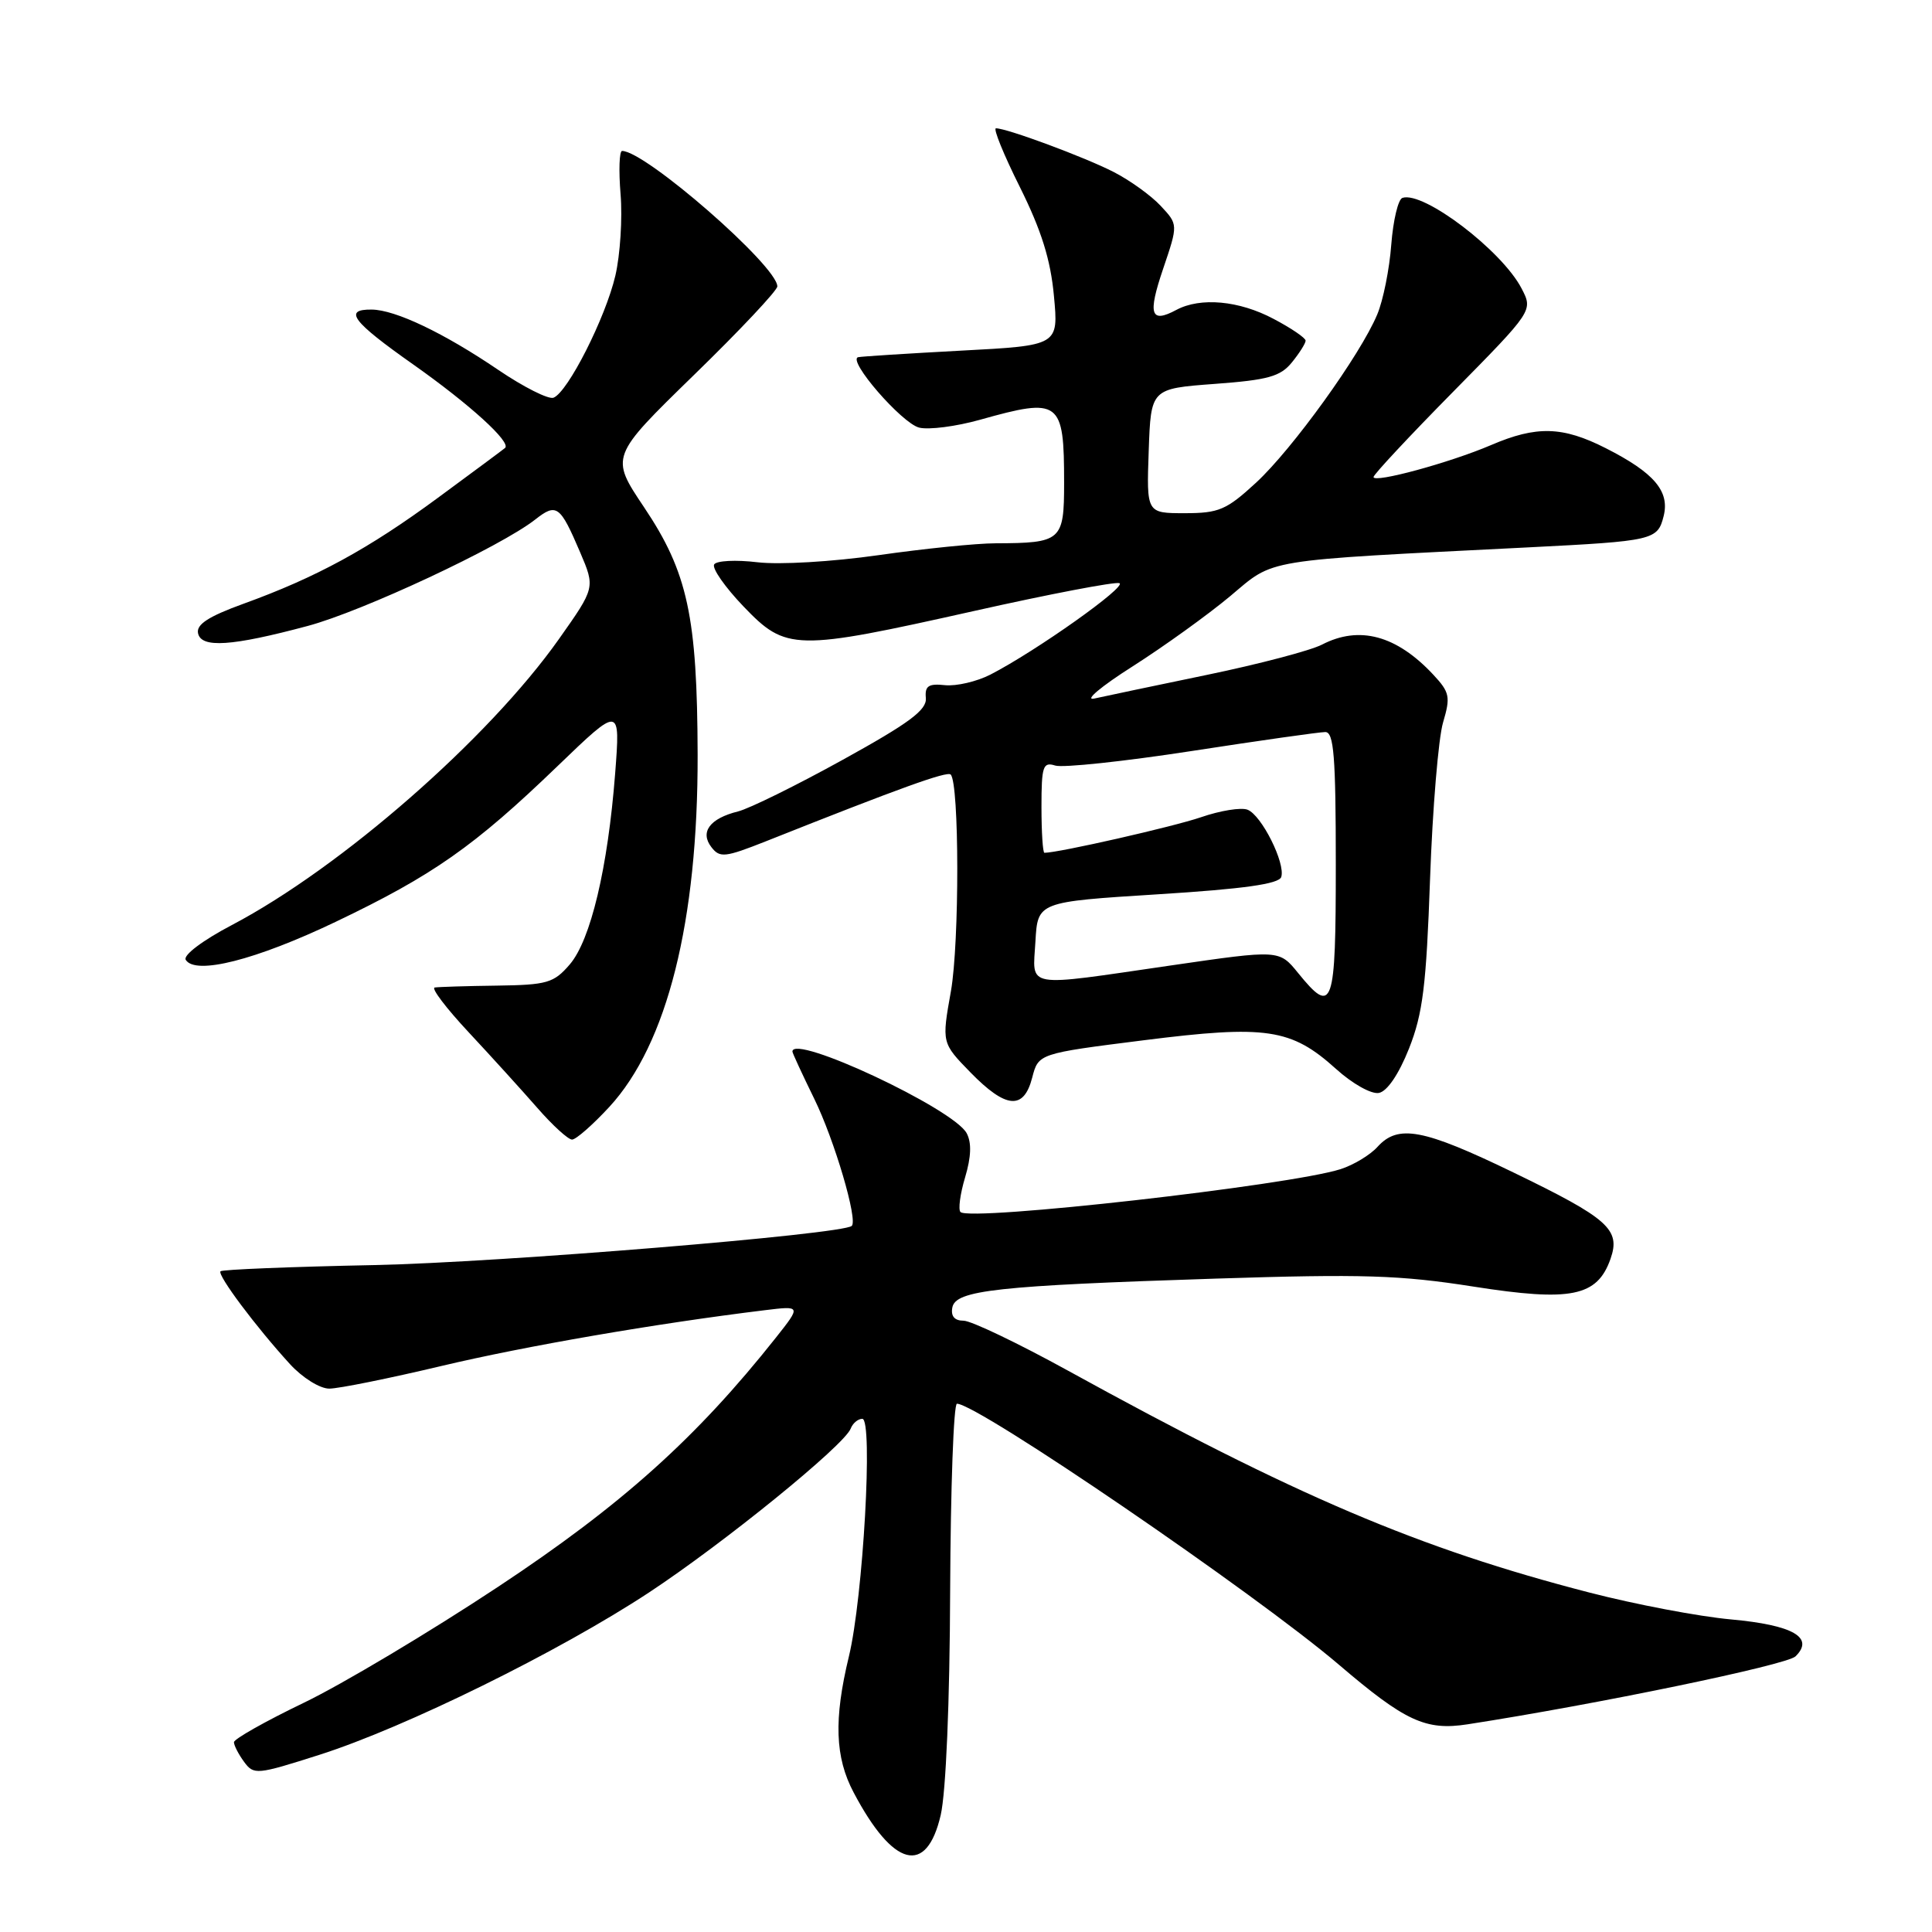 <?xml version="1.0" encoding="UTF-8" standalone="no"?>
<!DOCTYPE svg PUBLIC "-//W3C//DTD SVG 1.1//EN" "http://www.w3.org/Graphics/SVG/1.1/DTD/svg11.dtd" >
<svg xmlns="http://www.w3.org/2000/svg" xmlns:xlink="http://www.w3.org/1999/xlink" version="1.1" viewBox="0 0 256 256">
 <g >
 <path fill="currentColor"
d=" M 124.65 240.50 C 125.34 237.50 125.85 225.59 125.90 210.75 C 125.96 197.14 126.36 186.00 126.80 186.00 C 129.55 186.00 166.33 211.13 177.41 220.58 C 186.19 228.08 188.91 229.34 194.46 228.48 C 211.47 225.85 236.75 220.62 237.91 219.48 C 240.47 216.98 237.58 215.33 229.35 214.58 C 225.15 214.20 216.71 212.60 210.60 211.02 C 188.06 205.20 171.67 198.22 141.50 181.61 C 134.90 177.98 128.68 175.00 127.68 175.00 C 126.48 175.00 125.97 174.40 126.19 173.25 C 126.62 170.96 132.06 170.36 161.16 169.42 C 180.53 168.80 185.48 168.95 195.24 170.48 C 208.17 172.51 211.64 171.81 213.40 166.81 C 214.77 162.91 213.14 161.46 200.50 155.34 C 188.57 149.57 185.26 148.95 182.53 151.96 C 181.56 153.04 179.35 154.37 177.63 154.92 C 170.84 157.08 128.52 161.86 127.27 160.60 C 126.95 160.28 127.22 158.21 127.88 156.01 C 128.69 153.29 128.76 151.42 128.09 150.16 C 126.35 146.91 105.00 136.91 105.00 139.34 C 105.00 139.53 106.30 142.34 107.89 145.59 C 110.57 151.06 113.70 161.68 112.86 162.44 C 111.62 163.56 66.16 167.29 49.57 167.63 C 38.60 167.85 29.44 168.22 29.22 168.45 C 28.75 168.92 33.93 175.84 38.42 180.75 C 40.08 182.56 42.38 184.00 43.63 184.00 C 44.86 184.00 51.55 182.65 58.49 181.00 C 69.66 178.35 86.87 175.38 101.33 173.61 C 106.15 173.02 106.15 173.02 102.83 177.22 C 92.27 190.55 82.36 199.44 66.00 210.26 C 56.92 216.27 45.34 223.18 40.25 225.63 C 35.16 228.08 31.00 230.43 31.00 230.85 C 31.00 231.27 31.60 232.44 32.34 233.45 C 33.63 235.21 34.02 235.17 42.30 232.53 C 53.65 228.92 74.13 218.83 86.00 211.01 C 95.96 204.44 111.86 191.52 112.72 189.30 C 112.99 188.59 113.69 188.00 114.26 188.00 C 115.71 188.00 114.37 211.72 112.48 219.50 C 110.47 227.82 110.64 232.85 113.11 237.51 C 118.35 247.45 122.78 248.59 124.65 240.50 Z  M 80.74 146.67 C 88.41 138.35 92.49 122.07 92.44 100.00 C 92.39 81.70 91.13 75.84 85.34 67.21 C 80.85 60.51 80.85 60.51 91.92 49.72 C 98.02 43.79 103.00 38.49 103.00 37.95 C 103.00 35.25 85.52 20.00 82.43 20.00 C 82.06 20.00 81.97 22.59 82.23 25.75 C 82.49 28.91 82.18 33.76 81.54 36.52 C 80.24 42.09 75.24 51.97 73.34 52.70 C 72.68 52.95 69.38 51.29 66.02 49.01 C 58.80 44.11 52.38 41.05 49.25 41.02 C 45.45 40.98 46.68 42.61 54.75 48.29 C 62.25 53.58 67.78 58.61 66.92 59.36 C 66.69 59.56 62.69 62.53 58.04 65.95 C 48.81 72.75 41.91 76.51 32.21 80.02 C 27.64 81.68 26.00 82.74 26.24 83.90 C 26.64 85.91 30.70 85.64 40.78 82.94 C 48.04 81.00 66.34 72.44 70.92 68.84 C 73.75 66.62 74.21 66.96 76.87 73.18 C 78.87 77.87 78.87 77.87 74.06 84.68 C 64.74 97.87 45.21 114.95 30.73 122.57 C 26.84 124.61 24.24 126.58 24.61 127.18 C 25.88 129.24 33.88 127.21 44.47 122.15 C 57.35 116.00 62.85 112.14 73.85 101.54 C 82.20 93.50 82.20 93.50 81.51 102.50 C 80.54 115.01 78.27 124.57 75.49 127.80 C 73.38 130.25 72.50 130.51 65.83 130.60 C 61.80 130.65 58.09 130.77 57.60 130.85 C 57.10 130.93 59.13 133.60 62.10 136.78 C 65.07 139.96 69.15 144.46 71.18 146.78 C 73.20 149.10 75.28 151.00 75.80 151.00 C 76.32 151.00 78.54 149.05 80.74 146.67 Z  M 136.77 142.80 C 137.60 139.60 137.60 139.60 151.55 137.84 C 167.80 135.79 171.09 136.28 177.02 141.63 C 179.21 143.61 181.71 145.01 182.71 144.82 C 183.81 144.61 185.35 142.34 186.70 138.94 C 188.53 134.32 188.99 130.62 189.49 116.45 C 189.82 107.13 190.60 97.81 191.21 95.74 C 192.22 92.33 192.10 91.74 189.91 89.39 C 185.04 84.18 180.12 82.85 175.16 85.42 C 173.65 86.20 166.81 88.00 159.95 89.42 C 153.10 90.84 146.38 92.25 145.00 92.56 C 143.62 92.87 145.90 90.95 150.06 88.31 C 154.22 85.66 160.04 81.47 163.00 79.00 C 169.00 73.97 166.82 74.33 202.50 72.53 C 219.13 71.69 219.64 71.57 220.44 68.39 C 221.27 65.09 219.18 62.64 212.78 59.39 C 207.05 56.48 203.59 56.39 197.56 58.98 C 192.09 61.32 182.00 64.06 182.00 63.21 C 182.00 62.88 186.76 57.78 192.57 51.89 C 203.14 41.16 203.14 41.16 201.62 38.23 C 199.02 33.21 188.62 25.29 185.83 26.22 C 185.26 26.41 184.60 29.20 184.35 32.42 C 184.11 35.64 183.28 39.80 182.49 41.67 C 180.27 47.00 171.24 59.53 166.42 63.97 C 162.51 67.57 161.51 68.00 156.98 68.00 C 151.92 68.00 151.92 68.00 152.21 59.75 C 152.50 51.50 152.50 51.50 160.94 50.87 C 168.03 50.35 169.67 49.89 171.19 48.01 C 172.19 46.78 173.00 45.49 173.00 45.14 C 173.00 44.78 171.09 43.48 168.75 42.25 C 164.18 39.82 159.07 39.36 155.88 41.06 C 152.45 42.90 152.06 41.69 154.12 35.62 C 156.11 29.75 156.11 29.75 153.80 27.28 C 152.54 25.92 149.72 23.89 147.55 22.78 C 143.72 20.82 133.43 17.00 131.97 17.00 C 131.57 17.00 133.00 20.51 135.15 24.81 C 137.98 30.50 139.21 34.41 139.65 39.20 C 140.27 45.78 140.27 45.78 127.38 46.46 C 120.30 46.84 114.14 47.23 113.71 47.33 C 112.22 47.70 119.49 56.08 121.79 56.66 C 123.05 56.98 126.69 56.51 129.86 55.62 C 140.46 52.64 141.00 53.05 141.00 63.97 C 141.00 71.66 140.66 71.96 131.92 71.99 C 129.41 71.99 122.43 72.70 116.42 73.56 C 110.24 74.44 103.27 74.85 100.35 74.50 C 97.51 74.16 94.94 74.29 94.63 74.79 C 94.32 75.30 96.07 77.80 98.51 80.35 C 104.18 86.26 105.28 86.28 129.11 80.95 C 139.05 78.72 147.70 77.07 148.32 77.27 C 149.45 77.65 137.29 86.27 131.23 89.39 C 129.43 90.31 126.73 90.94 125.23 90.79 C 123.03 90.55 122.53 90.89 122.68 92.50 C 122.82 94.08 120.48 95.81 111.68 100.67 C 105.53 104.07 99.28 107.15 97.79 107.52 C 94.05 108.45 92.71 110.25 94.27 112.26 C 95.38 113.70 96.07 113.62 101.50 111.47 C 119.27 104.40 125.49 102.16 125.97 102.63 C 127.12 103.78 127.14 124.90 126.00 131.35 C 124.78 138.19 124.78 138.19 128.59 142.10 C 133.30 146.92 135.65 147.12 136.77 142.80 Z  M 172.00 128.92 C 169.50 125.84 169.50 125.84 155.20 127.92 C 135.45 130.79 136.84 131.04 137.20 124.75 C 137.50 119.50 137.50 119.50 153.42 118.50 C 164.80 117.79 169.46 117.13 169.77 116.21 C 170.36 114.40 167.16 108.00 165.30 107.29 C 164.45 106.96 161.67 107.41 159.13 108.29 C 155.48 109.54 140.27 113.00 138.39 113.00 C 138.18 113.00 138.00 110.27 138.00 106.93 C 138.00 101.52 138.20 100.93 139.82 101.44 C 140.82 101.76 148.97 100.89 157.93 99.51 C 166.88 98.13 174.84 97.00 175.61 97.00 C 176.74 97.00 177.00 100.20 177.00 114.50 C 177.00 133.55 176.63 134.62 172.00 128.92 Z "/>
</g>
</svg>